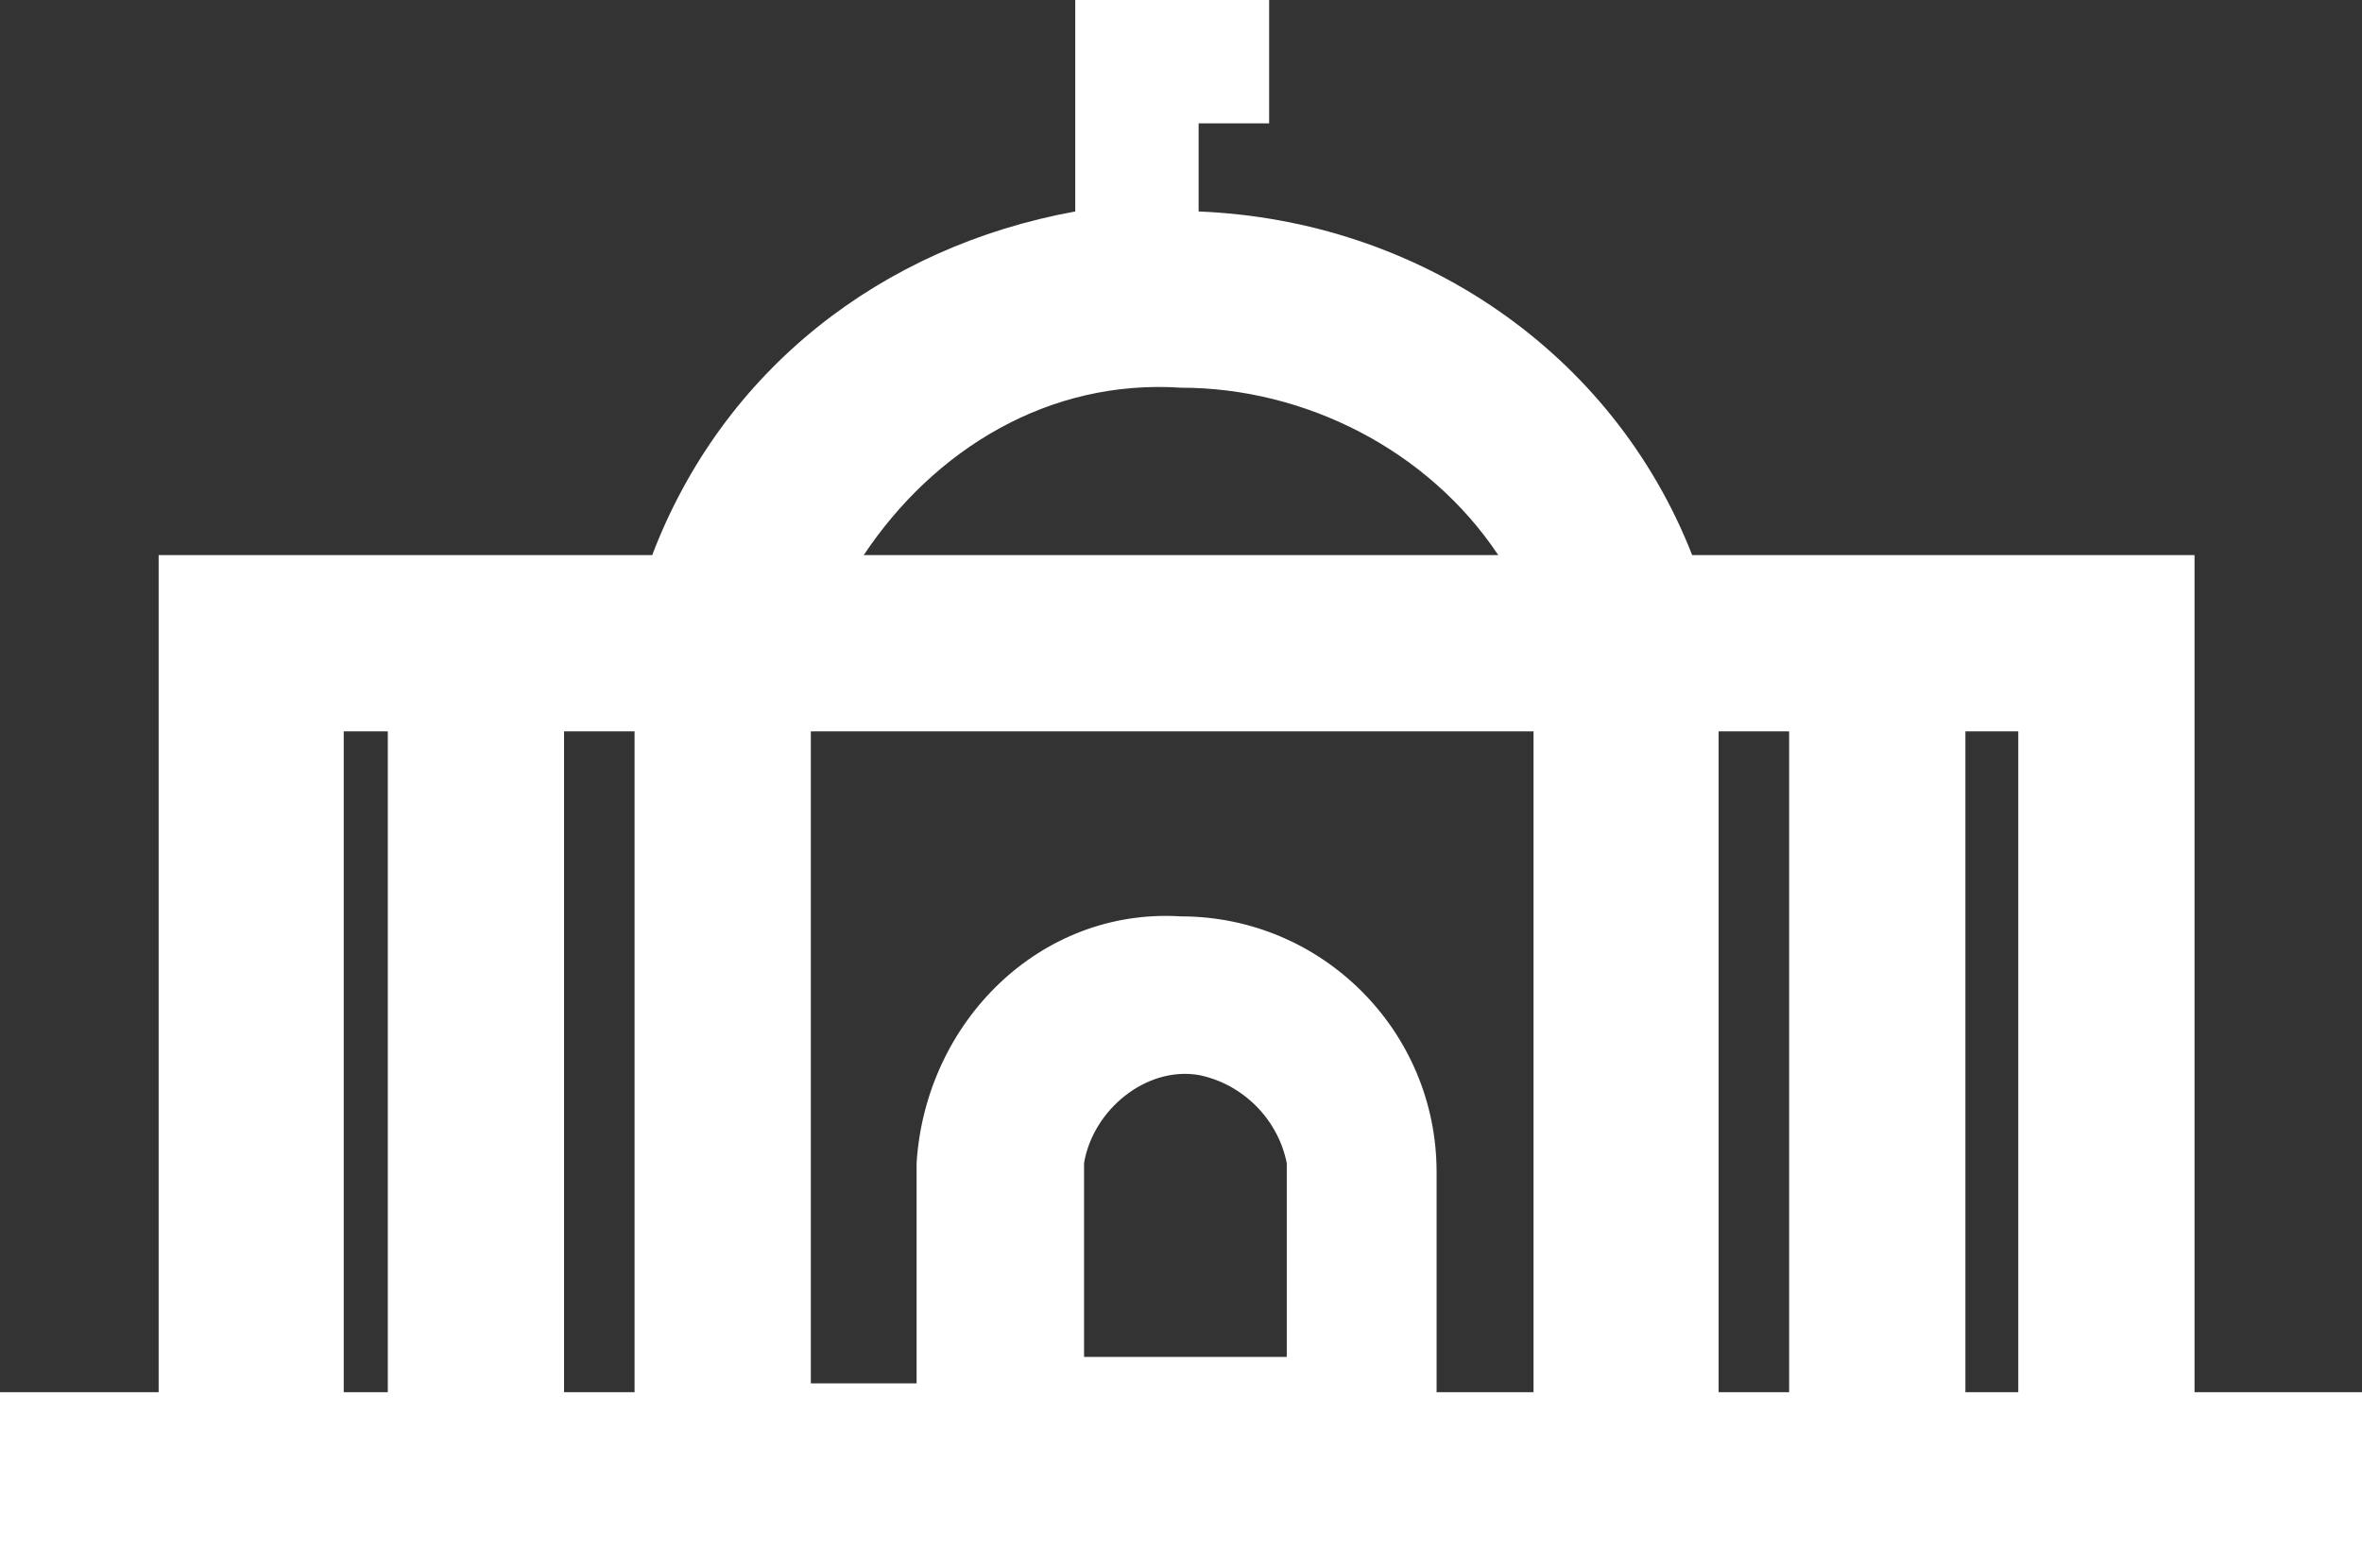 <?xml version="1.0" encoding="utf-8"?>
<!-- Generator: Adobe Illustrator 26.4.1, SVG Export Plug-In . SVG Version: 6.00 Build 0)  -->
<svg version="1.1" id="Layer_1" xmlns="http://www.w3.org/2000/svg" xmlns:xlink="http://www.w3.org/1999/xlink" x="0px" y="0px"
	 viewBox="0 0 26.8 17.8" style="enable-background:new 0 0 26.8 17.8;" xml:space="preserve">
<rect x="0" y="0" width="26.8" height="17.8" fill="#333333" stroke="none"/>
<style type="text/css">
	.st0{fill:#FFFFFF;}
</style>
<g id="ICON_ARTWORK">
	<path class="st0" d="M24.9,15.8V6.3h-5.7c-0.9-2.3-3.1-3.8-5.6-3.9V1.4h0.8V0h-2.2v2.4c-2.2,0.4-4,1.8-4.8,3.9H1.8v9.5H0v2h26.8v-2
		L24.9,15.8z M22.9,8.3v7.5h-0.6V8.3H22.9z M20.3,8.3v7.5h-0.8V8.3H20.3z M13.4,4.4c1.4,0,2.8,0.7,3.6,1.9H9.8
		C10.6,5.1,11.9,4.3,13.4,4.4L13.4,4.4z M14.5,15.4h-2.2v-2.2c0.1-0.6,0.7-1.1,1.3-1c0.5,0.1,0.9,0.5,1,1V15.4z M13.4,10.4
		c-1.6-0.1-2.9,1.2-3,2.8c0,0,0,0,0,0v2.5H9.2V8.3h8.2v7.5h-1.1v-2.5C16.3,11.7,15,10.4,13.4,10.4C13.4,10.4,13.4,10.4,13.4,10.4z
		 M7.2,8.3v7.5H6.4V8.3L7.2,8.3z M4.4,8.3v7.5H3.9V8.3L4.4,8.3z"/>
</g>
</svg>

